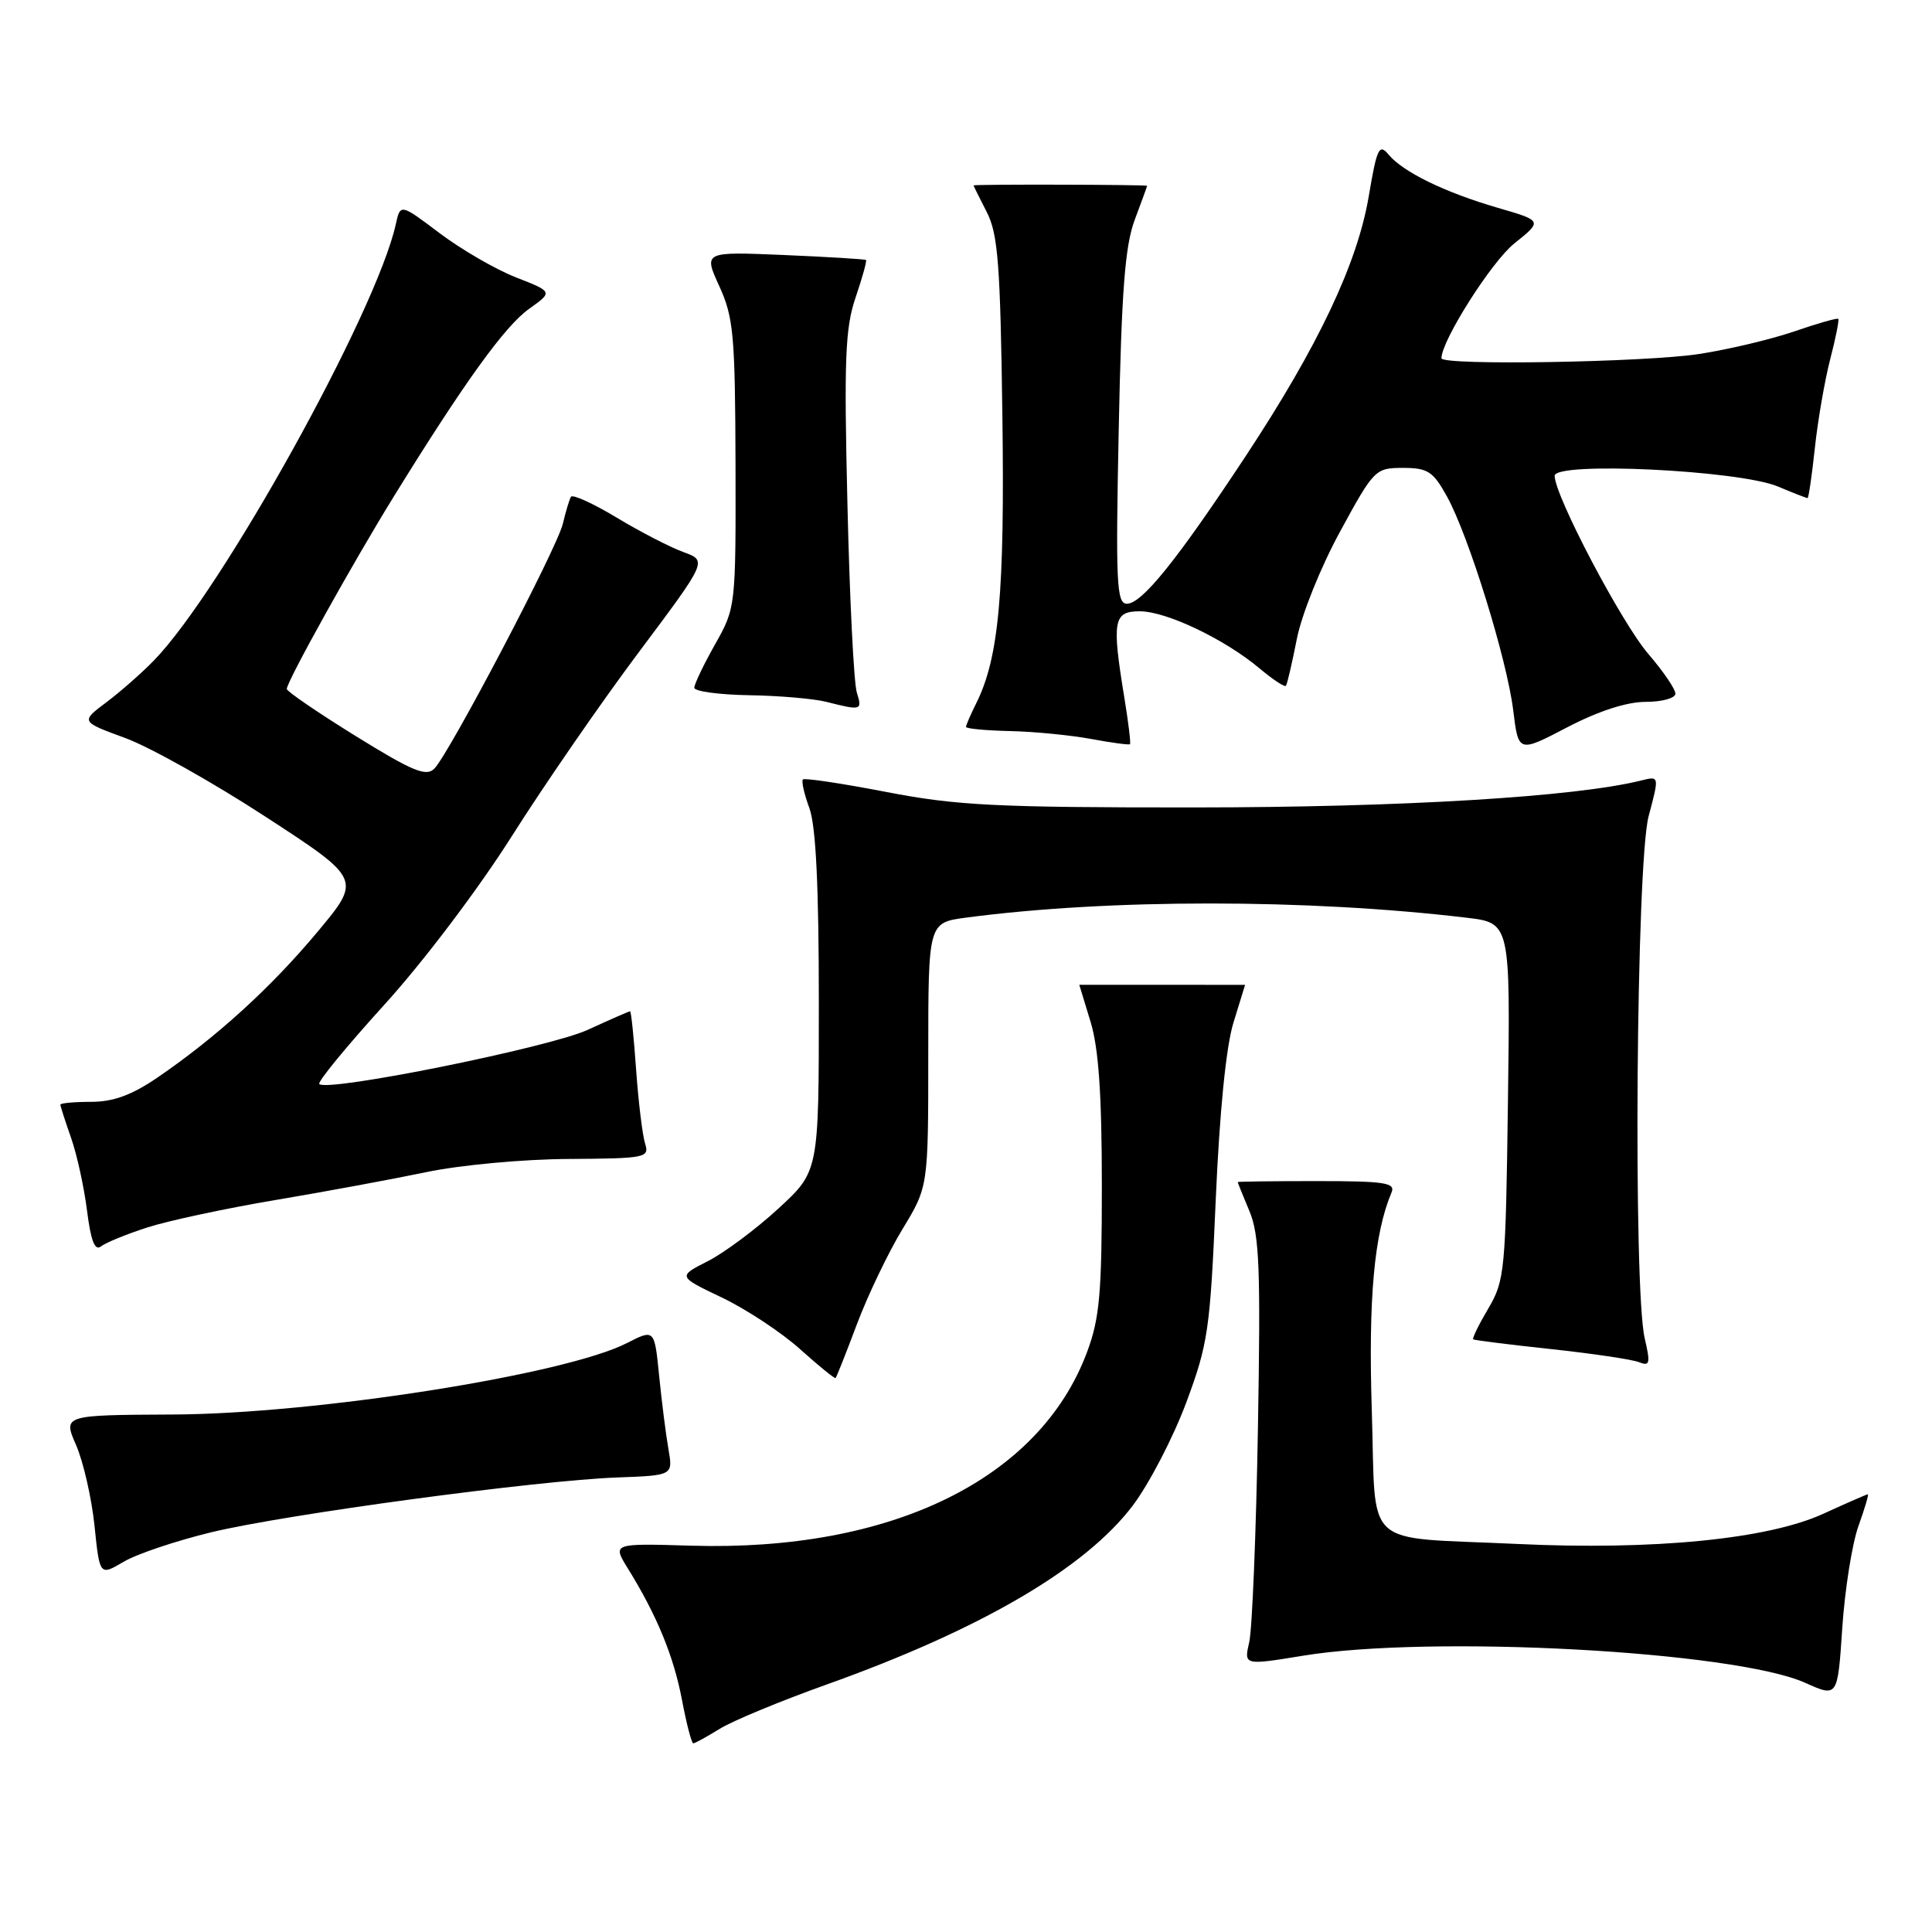 <?xml version="1.0" encoding="UTF-8" standalone="no"?>
<!DOCTYPE svg PUBLIC "-//W3C//DTD SVG 1.1//EN" "http://www.w3.org/Graphics/SVG/1.1/DTD/svg11.dtd" >
<svg xmlns="http://www.w3.org/2000/svg" xmlns:xlink="http://www.w3.org/1999/xlink" version="1.1" viewBox="0 0 256 256">
 <g >
 <path fill="currentColor"
d=" M 95.38 229.07 C 97.10 228.01 103.45 225.38 109.50 223.22 C 129.97 215.91 143.81 207.81 150.11 199.48 C 152.27 196.61 155.45 190.49 157.17 185.88 C 160.08 178.07 160.35 176.23 161.09 159.00 C 161.60 147.31 162.46 138.66 163.44 135.50 C 164.28 132.75 164.98 130.50 164.98 130.50 C 164.99 130.50 160.04 130.50 154.00 130.49 C 147.95 130.49 143.00 130.49 143.01 130.49 C 143.02 130.50 143.69 132.71 144.51 135.41 C 145.58 138.92 146.00 145.10 146.00 157.12 C 146.00 171.42 145.71 174.71 144.02 179.21 C 137.72 196.02 118.08 205.61 91.57 204.81 C 81.14 204.50 81.14 204.50 83.19 207.82 C 87.03 214.02 89.26 219.43 90.36 225.22 C 90.96 228.40 91.64 231.00 91.86 231.00 C 92.08 231.00 93.67 230.13 95.38 229.07 Z  M 246.24 202.25 C 247.08 199.91 247.65 198.00 247.50 198.00 C 247.36 198.00 244.70 199.16 241.60 200.58 C 234.24 203.95 219.12 205.44 201.00 204.58 C 180.18 203.59 182.37 205.60 181.77 186.88 C 181.30 172.09 182.08 163.45 184.39 158.00 C 184.93 156.72 183.47 156.50 174.51 156.50 C 168.73 156.50 164.00 156.56 164.00 156.63 C 164.00 156.70 164.70 158.44 165.56 160.49 C 166.88 163.65 167.05 168.14 166.68 189.37 C 166.44 203.19 165.92 215.89 165.53 217.59 C 164.82 220.67 164.82 220.67 172.66 219.39 C 189.65 216.61 229.84 218.78 239.22 222.99 C 243.50 224.91 243.50 224.91 244.11 215.71 C 244.45 210.64 245.41 204.59 246.24 202.25 Z  M 28.01 203.03 C 37.87 200.65 71.14 196.16 81.84 195.77 C 89.18 195.50 89.18 195.50 88.57 192.00 C 88.23 190.07 87.68 185.71 87.34 182.30 C 86.72 176.10 86.72 176.10 83.06 177.97 C 74.87 182.15 41.84 187.35 22.92 187.43 C 8.34 187.50 8.34 187.50 10.09 191.50 C 11.04 193.70 12.14 198.49 12.52 202.15 C 13.21 208.81 13.21 208.81 16.37 206.95 C 18.10 205.92 23.34 204.16 28.01 203.03 Z  M 113.55 175.45 C 114.99 171.63 117.70 165.97 119.58 162.87 C 123.00 157.24 123.00 157.24 123.00 139.75 C 123.00 122.26 123.00 122.26 128.01 121.59 C 146.90 119.09 173.20 119.09 194.31 121.60 C 200.13 122.29 200.13 122.29 199.81 145.90 C 199.51 168.41 199.39 169.68 197.21 173.38 C 195.95 175.51 195.05 177.35 195.21 177.47 C 195.37 177.59 200.00 178.17 205.50 178.76 C 211.00 179.35 216.25 180.13 217.16 180.49 C 218.62 181.07 218.71 180.68 217.93 177.32 C 216.39 170.67 216.81 114.32 218.45 108.16 C 219.87 102.82 219.87 102.82 217.50 103.41 C 208.83 105.59 185.74 106.98 158.30 106.99 C 131.92 107.00 126.75 106.74 117.44 104.94 C 111.58 103.81 106.60 103.06 106.39 103.28 C 106.17 103.50 106.56 105.21 107.25 107.09 C 108.11 109.45 108.50 117.41 108.50 132.86 C 108.50 155.21 108.50 155.21 103.14 160.14 C 100.20 162.85 95.99 165.99 93.79 167.11 C 89.80 169.14 89.80 169.14 95.65 171.93 C 98.87 173.47 103.53 176.54 106.00 178.76 C 108.47 180.98 110.60 182.71 110.72 182.60 C 110.84 182.48 112.12 179.27 113.55 175.45 Z  M 19.50 162.65 C 22.25 161.76 29.90 160.12 36.50 159.01 C 43.10 157.90 52.10 156.23 56.50 155.31 C 60.94 154.38 69.30 153.60 75.30 153.57 C 85.63 153.50 86.07 153.41 85.47 151.50 C 85.13 150.40 84.59 146.01 84.29 141.75 C 83.99 137.49 83.63 134.00 83.49 134.00 C 83.35 134.00 80.82 135.11 77.85 136.47 C 72.75 138.80 43.39 144.73 42.31 143.64 C 42.04 143.37 45.92 138.65 50.92 133.14 C 56.08 127.47 63.40 117.78 67.81 110.81 C 72.09 104.04 79.67 93.06 84.66 86.40 C 93.72 74.30 93.72 74.30 90.57 73.16 C 88.84 72.53 84.85 70.48 81.72 68.59 C 78.58 66.70 75.85 65.46 75.65 65.83 C 75.44 66.20 74.96 67.80 74.58 69.40 C 73.80 72.67 59.57 99.77 57.56 101.84 C 56.48 102.95 54.71 102.22 47.13 97.53 C 42.11 94.42 38.00 91.61 38.00 91.29 C 38.00 90.31 46.83 74.44 52.23 65.71 C 61.56 50.61 66.91 43.20 70.10 40.93 C 73.27 38.67 73.27 38.67 68.38 36.76 C 65.70 35.71 61.15 33.08 58.27 30.91 C 53.05 26.97 53.05 26.97 52.44 29.73 C 49.90 41.27 29.40 78.25 20.41 87.50 C 18.81 89.15 15.97 91.65 14.09 93.06 C 10.68 95.62 10.68 95.62 16.59 97.79 C 19.84 98.98 28.22 103.68 35.20 108.23 C 47.90 116.50 47.90 116.50 42.05 123.50 C 35.90 130.87 28.62 137.49 20.82 142.81 C 17.45 145.11 15.00 146.00 12.07 146.00 C 9.83 146.00 8.00 146.17 8.00 146.37 C 8.00 146.58 8.64 148.55 9.41 150.75 C 10.19 152.96 11.14 157.30 11.53 160.40 C 12.03 164.40 12.57 165.79 13.37 165.16 C 13.99 164.67 16.75 163.54 19.50 162.65 Z  M 218.07 93.00 C 220.24 93.00 222.00 92.51 222.00 91.91 C 222.00 91.31 220.39 88.95 218.42 86.66 C 214.87 82.55 206.00 65.67 206.00 63.05 C 206.00 61.13 230.39 62.30 235.57 64.46 C 237.59 65.31 239.36 66.00 239.51 66.00 C 239.65 66.00 240.09 63.01 240.48 59.35 C 240.87 55.69 241.79 50.40 242.51 47.60 C 243.24 44.80 243.72 42.39 243.58 42.25 C 243.44 42.11 240.83 42.85 237.79 43.90 C 234.74 44.95 229.07 46.30 225.18 46.90 C 218.07 48.01 191.00 48.46 191.00 47.47 C 191.00 45.14 197.63 34.69 200.64 32.27 C 204.40 29.26 204.40 29.26 198.48 27.54 C 191.46 25.50 185.90 22.79 183.98 20.47 C 182.75 18.99 182.44 19.63 181.37 25.99 C 179.87 34.89 174.68 45.86 165.02 60.50 C 155.97 74.21 151.31 80.00 149.32 80.00 C 147.95 80.00 147.82 77.28 148.24 56.75 C 148.61 38.51 149.07 32.56 150.36 29.12 C 151.26 26.72 152.00 24.69 152.00 24.62 C 151.99 24.46 129.00 24.40 129.00 24.57 C 129.00 24.64 129.79 26.22 130.75 28.10 C 132.24 30.99 132.55 35.00 132.82 55.00 C 133.14 78.64 132.36 87.17 129.35 93.20 C 128.61 94.69 128.00 96.09 128.00 96.32 C 128.00 96.55 130.63 96.80 133.85 96.87 C 137.06 96.94 141.90 97.42 144.60 97.92 C 147.29 98.42 149.60 98.73 149.73 98.61 C 149.85 98.48 149.52 95.70 148.98 92.44 C 147.31 82.23 147.53 81.00 151.03 81.00 C 154.55 81.00 162.30 84.70 166.90 88.57 C 168.65 90.04 170.22 91.08 170.39 90.87 C 170.56 90.67 171.20 87.89 171.83 84.70 C 172.46 81.46 174.99 75.16 177.56 70.45 C 182.06 62.18 182.24 62.00 185.90 62.00 C 189.18 62.00 189.89 62.46 191.71 65.75 C 194.59 70.93 199.67 87.33 200.51 94.12 C 201.20 99.75 201.20 99.75 207.67 96.37 C 211.82 94.21 215.56 93.00 218.07 93.00 Z  M 113.53 91.75 C 113.14 90.51 112.58 79.30 112.29 66.84 C 111.83 47.58 111.99 43.47 113.37 39.42 C 114.26 36.80 114.88 34.57 114.75 34.45 C 114.61 34.34 109.71 34.04 103.86 33.79 C 93.22 33.34 93.22 33.34 95.31 37.92 C 97.20 42.05 97.41 44.39 97.46 61.50 C 97.50 80.42 97.49 80.52 94.75 85.38 C 93.24 88.06 92.00 90.65 92.00 91.13 C 92.00 91.61 95.26 92.05 99.25 92.12 C 103.24 92.18 107.85 92.58 109.50 93.00 C 114.15 94.18 114.28 94.14 113.53 91.75 Z "/>
</g>
</svg>